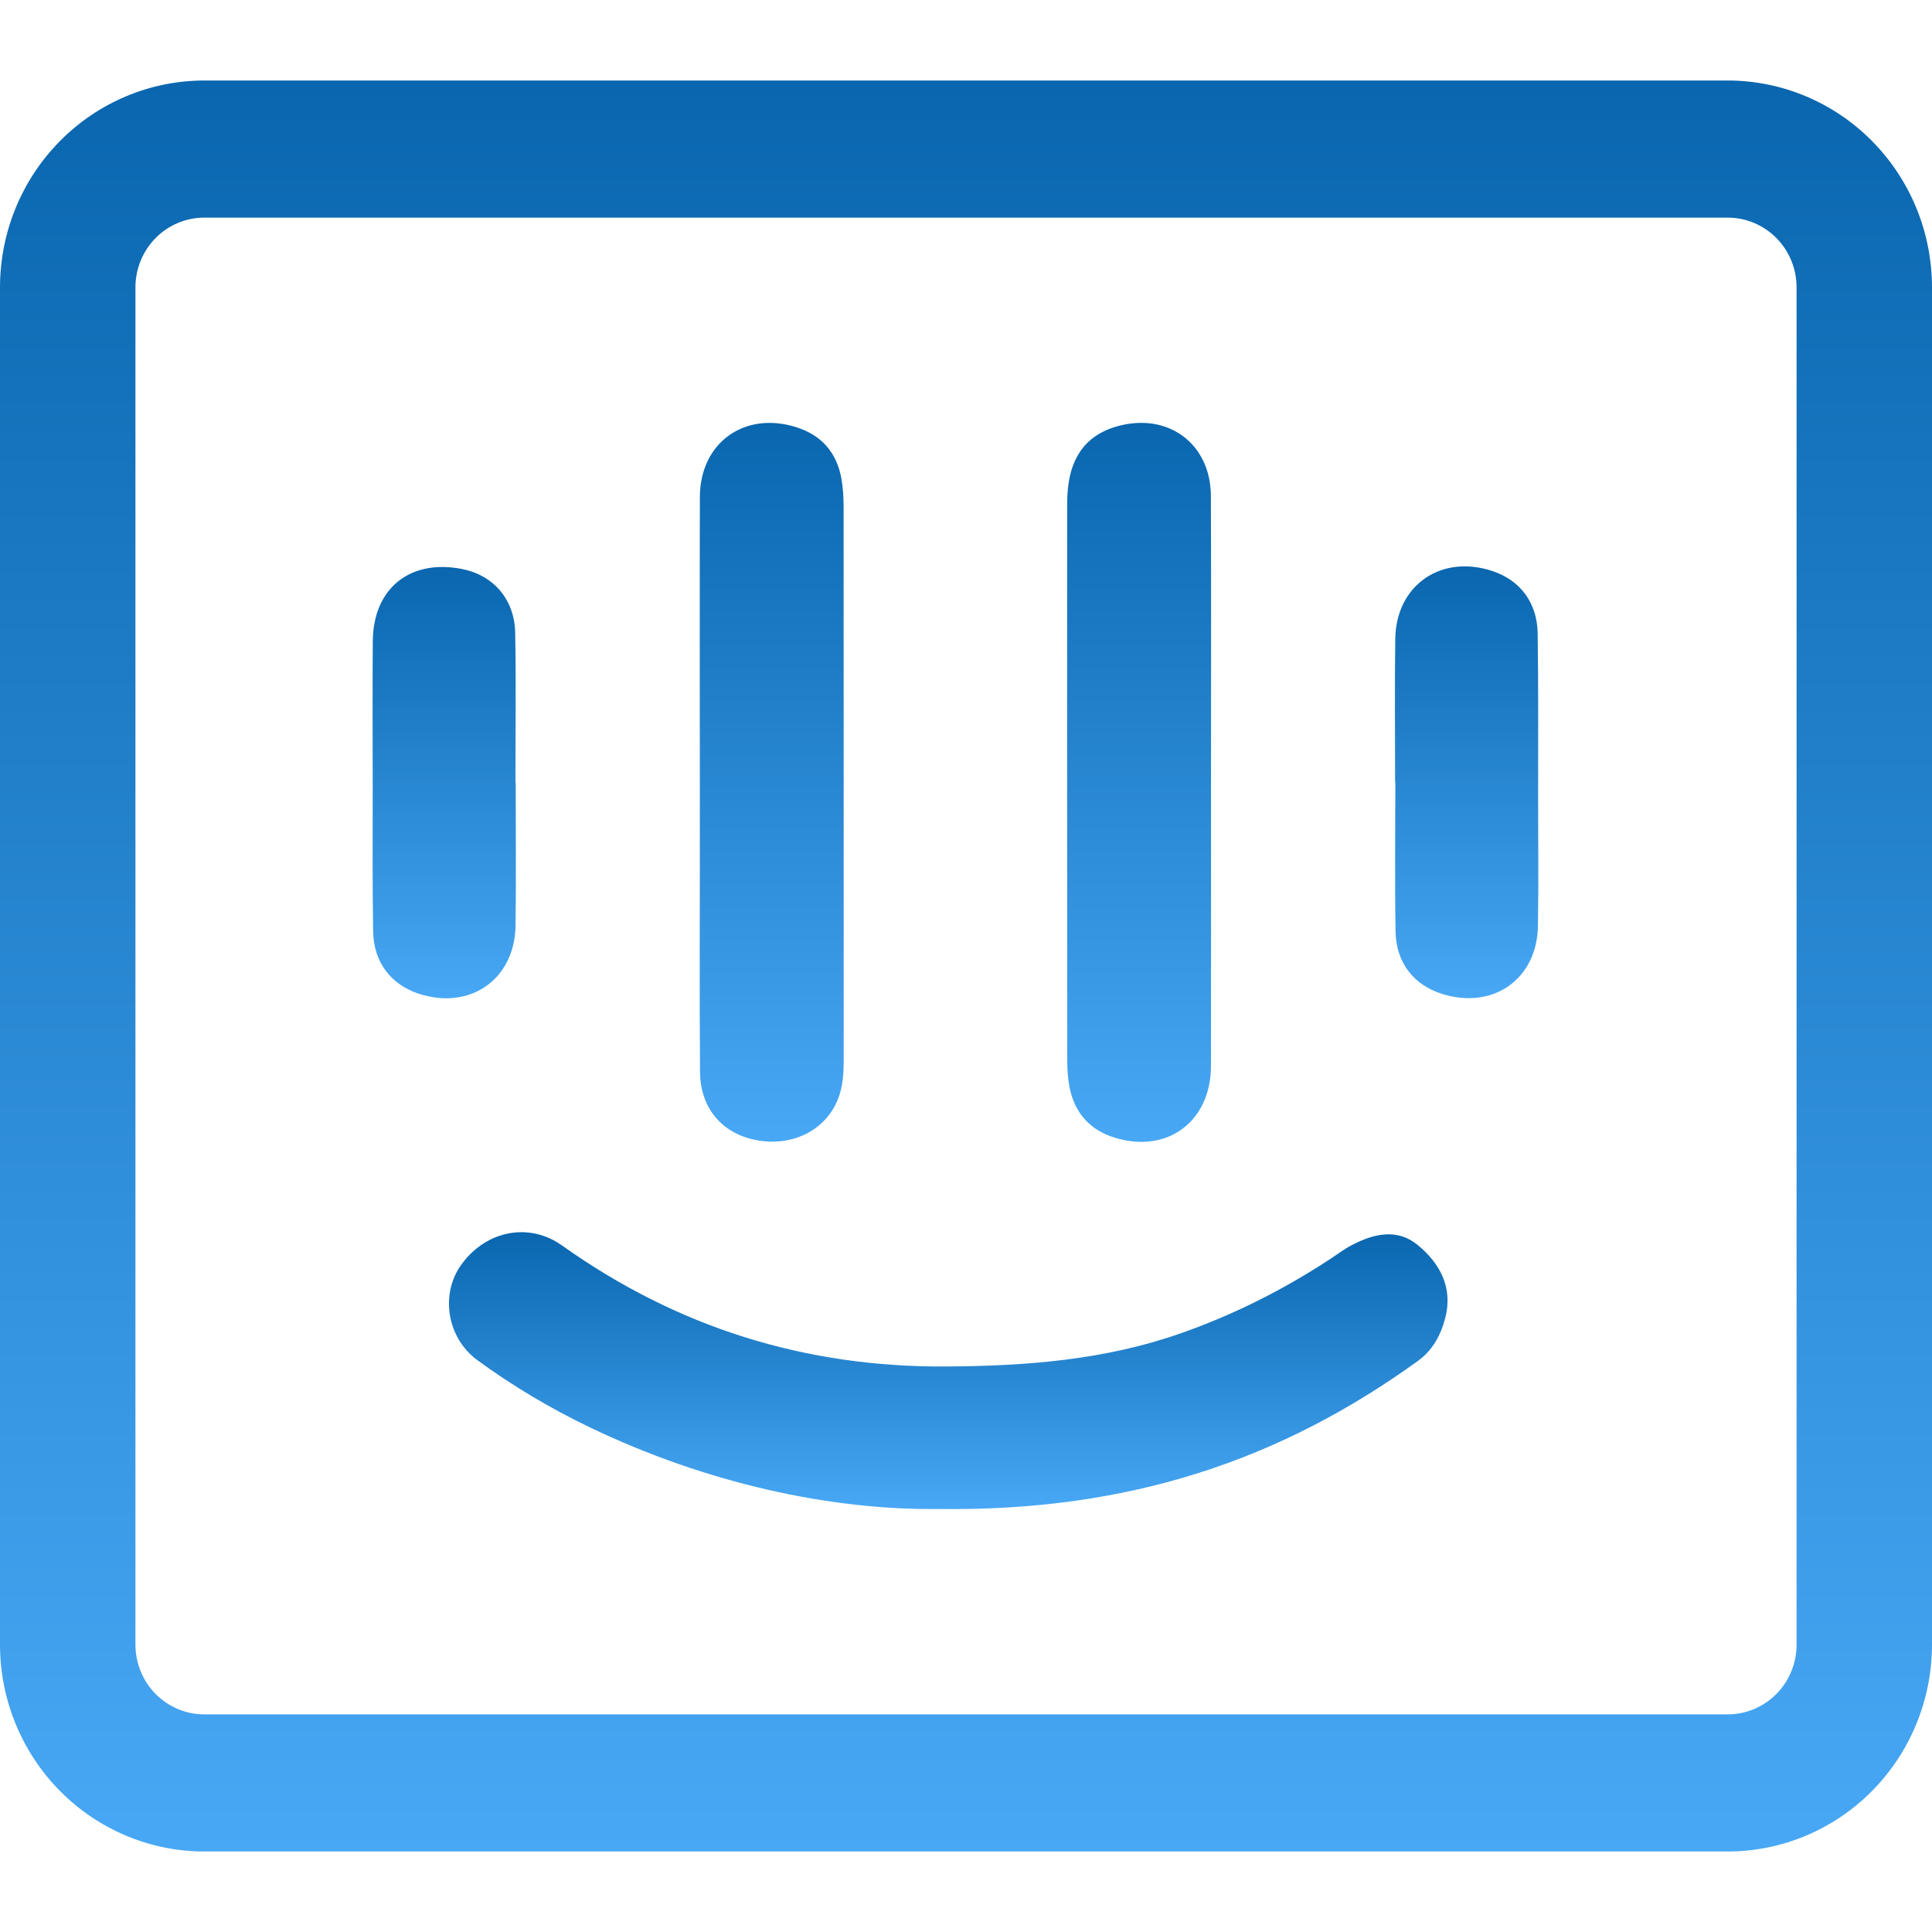 <svg width="48" height="48" viewBox="0 0 48 48" fill="none" xmlns="http://www.w3.org/2000/svg">
<path d="M42.926 5.407C43.379 5.407 43.813 5.59 44.134 5.914C44.455 6.239 44.635 6.679 44.635 7.138V40.862C44.635 41.321 44.455 41.761 44.134 42.086C43.813 42.41 43.379 42.593 42.926 42.593H5.074C4.621 42.593 4.186 42.41 3.866 42.086C3.545 41.761 3.365 41.321 3.365 40.862V7.138C3.365 6.679 3.545 6.239 3.866 5.914C4.186 5.59 4.621 5.407 5.074 5.407H42.926ZM42.926 2H5.074C3.729 2.001 2.439 2.543 1.488 3.506C0.536 4.469 0.001 5.775 0 7.138V40.862C0.001 42.225 0.536 43.531 1.488 44.494C2.439 45.457 3.729 45.999 5.074 46H42.926C44.271 45.999 45.561 45.457 46.512 44.494C47.464 43.531 47.999 42.225 48 40.862V7.138C47.999 5.775 47.464 4.469 46.512 3.506C45.561 2.543 44.271 2.001 42.926 2Z" fill="url(#paint0_linear_132_594)"/>
<path d="M23.311 37.491C20.656 37.522 17.57 36.863 14.648 35.459C13.668 34.989 12.738 34.434 11.86 33.793C11.104 33.24 10.929 32.154 11.464 31.416C12.085 30.561 13.153 30.367 13.961 30.942C16.814 32.972 19.982 33.971 23.497 33.95C25.488 33.939 27.44 33.791 29.332 33.127C30.651 32.665 31.887 32.042 33.053 31.277C33.228 31.162 33.395 31.034 33.579 30.938C34.125 30.651 34.711 30.509 35.225 30.934C35.774 31.387 36.102 31.986 35.908 32.741C35.799 33.167 35.593 33.548 35.228 33.812C31.845 36.254 28.09 37.556 23.311 37.491Z" fill="url(#paint1_linear_132_594)"/>
<path d="M17.387 19.408C17.387 17.054 17.382 14.7 17.388 12.347C17.392 10.998 18.497 10.207 19.784 10.614C20.414 10.814 20.786 11.244 20.904 11.887C20.946 12.118 20.958 12.358 20.959 12.593C20.962 17.162 20.96 21.73 20.962 26.298C20.962 26.606 20.95 26.912 20.855 27.206C20.591 28.02 19.774 28.481 18.859 28.338C17.972 28.199 17.399 27.557 17.392 26.637C17.378 24.896 17.387 23.155 17.387 21.414C17.386 20.745 17.387 20.077 17.387 19.408Z" fill="url(#paint2_linear_132_594)"/>
<path d="M30.087 19.424C30.087 21.778 30.091 24.132 30.086 26.486C30.083 27.866 28.999 28.67 27.69 28.264C27.082 28.075 26.704 27.655 26.576 27.029C26.532 26.813 26.516 26.587 26.516 26.366C26.512 21.742 26.512 17.118 26.514 12.494C26.514 11.453 26.92 10.832 27.744 10.595C29.006 10.232 30.079 11.014 30.084 12.321C30.094 14.689 30.087 17.056 30.087 19.424Z" fill="url(#paint3_linear_132_594)"/>
<path d="M12.812 19.441C12.812 20.624 12.825 21.807 12.809 22.99C12.791 24.335 11.677 25.11 10.396 24.686C9.715 24.461 9.285 23.907 9.271 23.147C9.25 21.951 9.261 20.754 9.26 19.557C9.259 18.347 9.252 17.136 9.262 15.926C9.273 14.617 10.188 13.884 11.475 14.136C12.258 14.29 12.785 14.888 12.8 15.726C12.823 16.964 12.806 18.203 12.806 19.441L12.812 19.441Z" fill="url(#paint4_linear_132_594)"/>
<path d="M34.661 19.421C34.661 18.238 34.649 17.056 34.665 15.873C34.683 14.535 35.81 13.761 37.087 14.19C37.767 14.419 38.191 14.971 38.203 15.736C38.223 17.1 38.213 18.463 38.214 19.827C38.215 20.885 38.226 21.942 38.21 23C38.189 24.327 37.099 25.093 35.827 24.693C35.12 24.471 34.685 23.917 34.672 23.136C34.652 21.898 34.667 20.66 34.667 19.421L34.661 19.421Z" fill="url(#paint5_linear_132_594)"/>
<defs>
<linearGradient id="paint0_linear_132_594" x1="24" y1="2" x2="24" y2="46" gradientUnits="userSpaceOnUse">
<stop stop-color="#0966AF"/>
<stop offset="1" stop-color="#48A8F5"/>
</linearGradient>
<linearGradient id="paint1_linear_132_594" x1="23.559" y1="30.613" x2="23.559" y2="37.493" gradientUnits="userSpaceOnUse">
<stop stop-color="#0966AF"/>
<stop offset="1" stop-color="#48A8F5"/>
</linearGradient>
<linearGradient id="paint2_linear_132_594" x1="19.173" y1="10.507" x2="19.173" y2="28.364" gradientUnits="userSpaceOnUse">
<stop stop-color="#0966AF"/>
<stop offset="1" stop-color="#48A8F5"/>
</linearGradient>
<linearGradient id="paint3_linear_132_594" x1="28.301" y1="10.506" x2="28.301" y2="28.369" gradientUnits="userSpaceOnUse">
<stop stop-color="#0966AF"/>
<stop offset="1" stop-color="#48A8F5"/>
</linearGradient>
<linearGradient id="paint4_linear_132_594" x1="11.037" y1="14.087" x2="11.037" y2="24.802" gradientUnits="userSpaceOnUse">
<stop stop-color="#0966AF"/>
<stop offset="1" stop-color="#48A8F5"/>
</linearGradient>
<linearGradient id="paint5_linear_132_594" x1="36.438" y1="14.071" x2="36.438" y2="24.799" gradientUnits="userSpaceOnUse">
<stop stop-color="#0966AF"/>
<stop offset="1" stop-color="#48A8F5"/>
</linearGradient>
</defs>
</svg>
